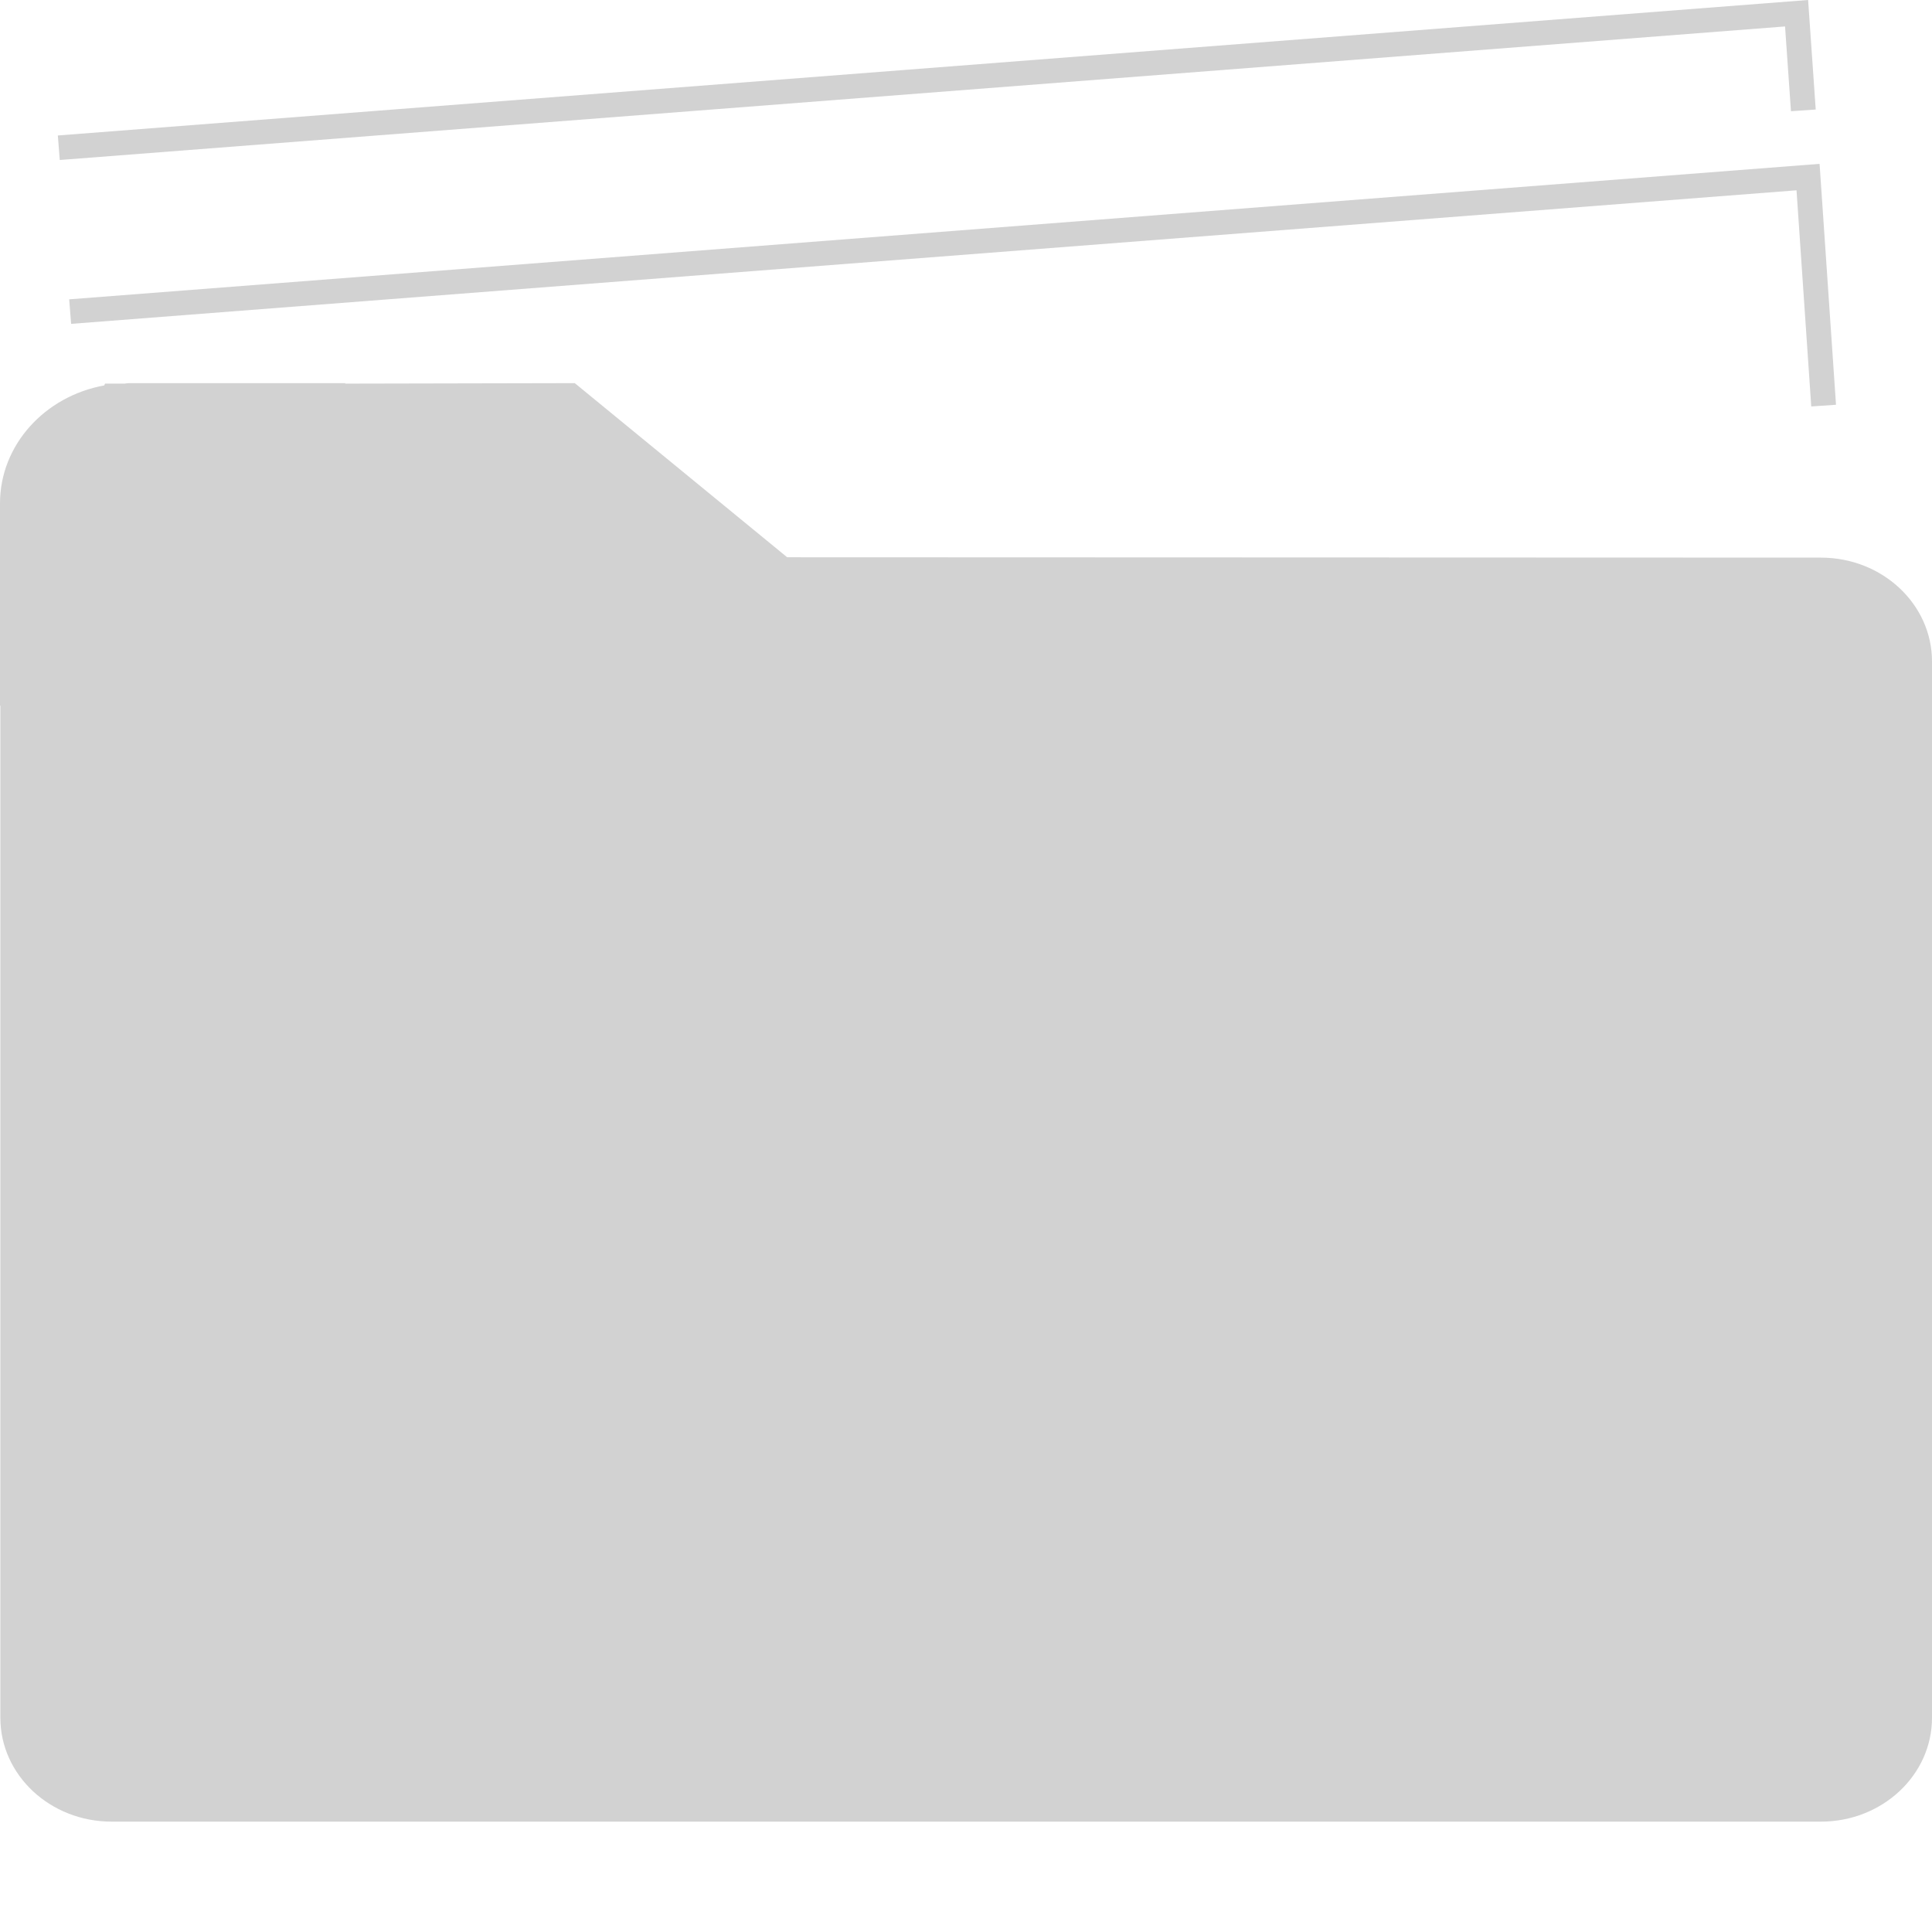 <svg width="16" height="16" viewBox="0 0 16 16" fill="none" xmlns="http://www.w3.org/2000/svg">
<path d="M15.08 4.618L6.519 4.615L4.76 3.173L2.859 3.177V3.173H1.066C1.054 3.173 1.043 3.176 1.032 3.177H0.87L0.863 3.192C0.372 3.281 0 3.684 0 4.169V5.844H0.003V14.226C0.003 14.701 0.416 15.086 0.924 15.086H15.08C15.588 15.086 16 14.701 16 14.226V5.478C16 5.003 15.588 4.618 15.08 4.618Z" fill="#D2D2D2"/>
<path d="M15 3.366L14.878 1.576L0.589 2.682L0.573 2.479L15.069 1.357L15.205 3.352L15 3.366Z" fill="#D2D2D2"/>
<path d="M0.495 1.325L0.479 1.122L14.974 0L15.037 0.907L14.832 0.921L14.783 0.219L0.495 1.325Z" fill="#D2D2D2"/>
</svg>
